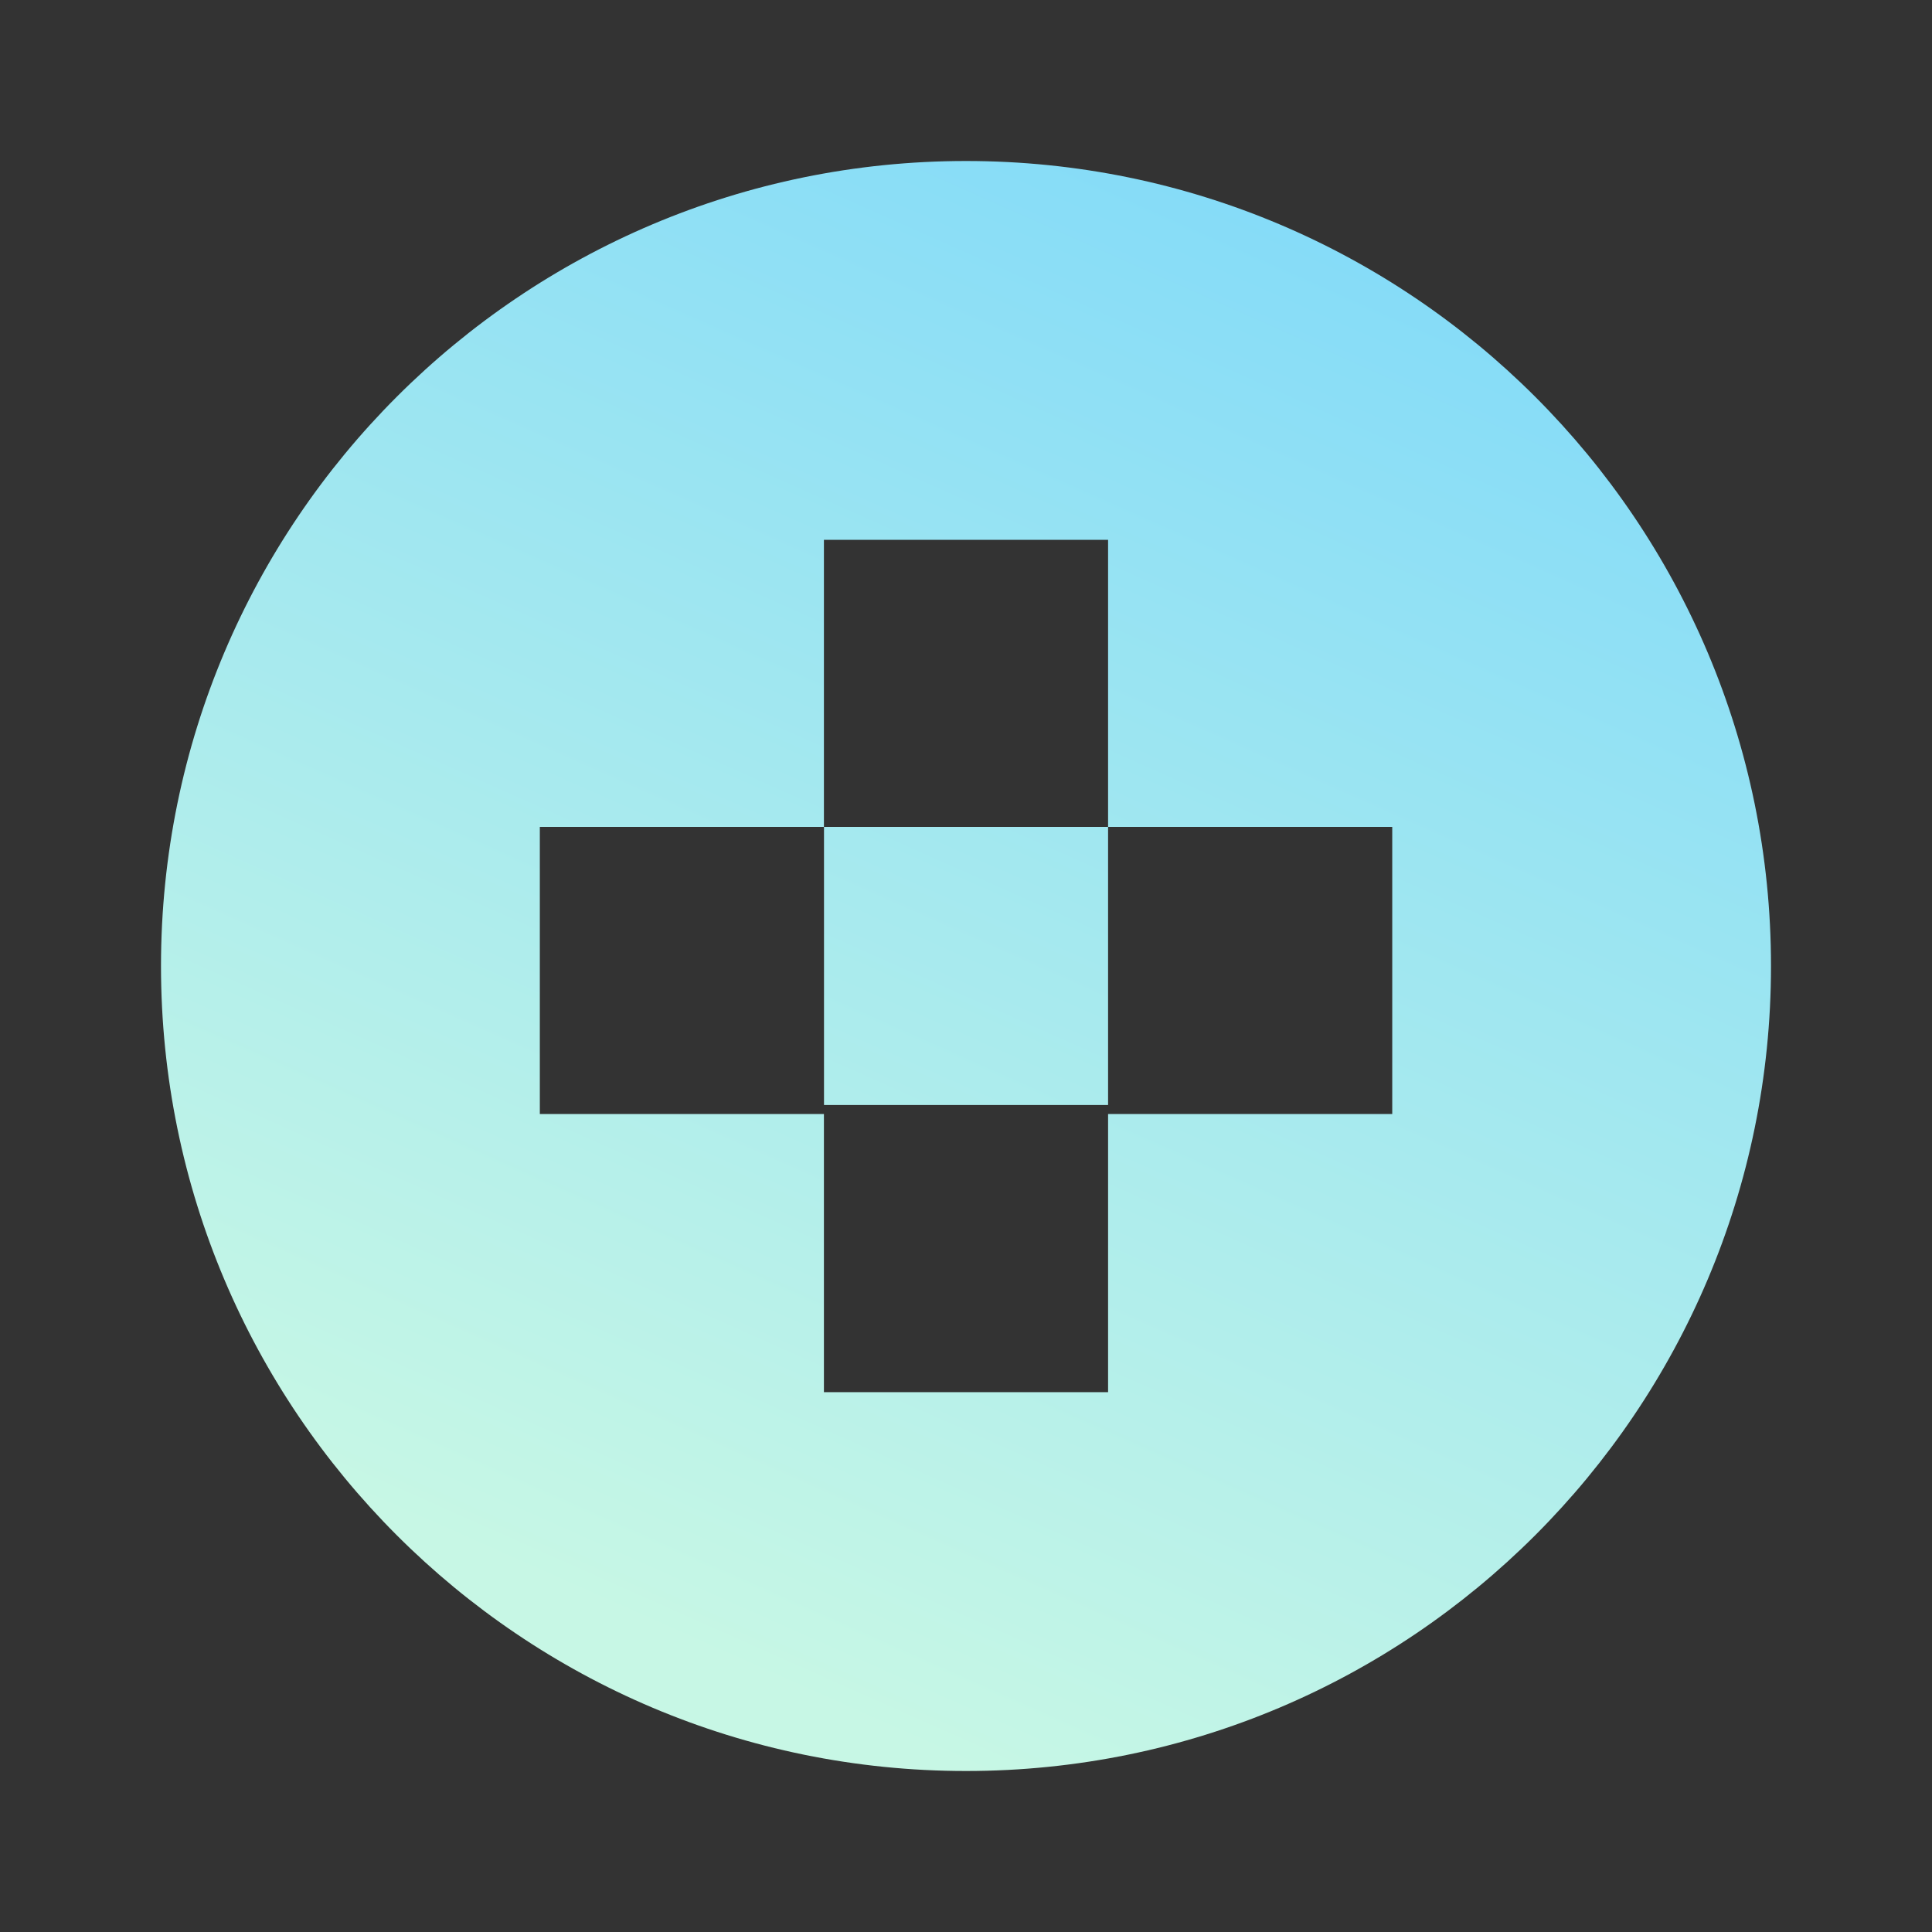 <svg width="24" height="24" viewBox="0 0 24 24" fill="none" xmlns="http://www.w3.org/2000/svg">
<rect x="0" y="0" width="24" height="24" fill="#333333" stroke="none"/>
<path fill-rule="evenodd" clip-rule="evenodd" d="M12 22C17.523 22 22 17.523 22 12C22 6.477 17.523 2 12 2C6.477 2 2 6.477 2 12C2 17.523 6.477 22 12 22ZM10.235 6.706H13.765V10.272H10.236V13.727H13.765V17.294H10.235V13.839H6.706V10.272H10.235V6.706ZM13.765 10.272H17.295V13.839H13.765V10.272Z" fill="url(#paint0_linear_6920_12095)"/>
<defs>
<linearGradient id="paint0_linear_6920_12095" x1="22" y1="-0.5" x2="12" y2="22" gradientUnits="userSpaceOnUse">
<stop stop-color="#73D4FD"/>
<stop offset="1" stop-color="#C7F7E5"/>
</linearGradient>
</defs>
</svg>
